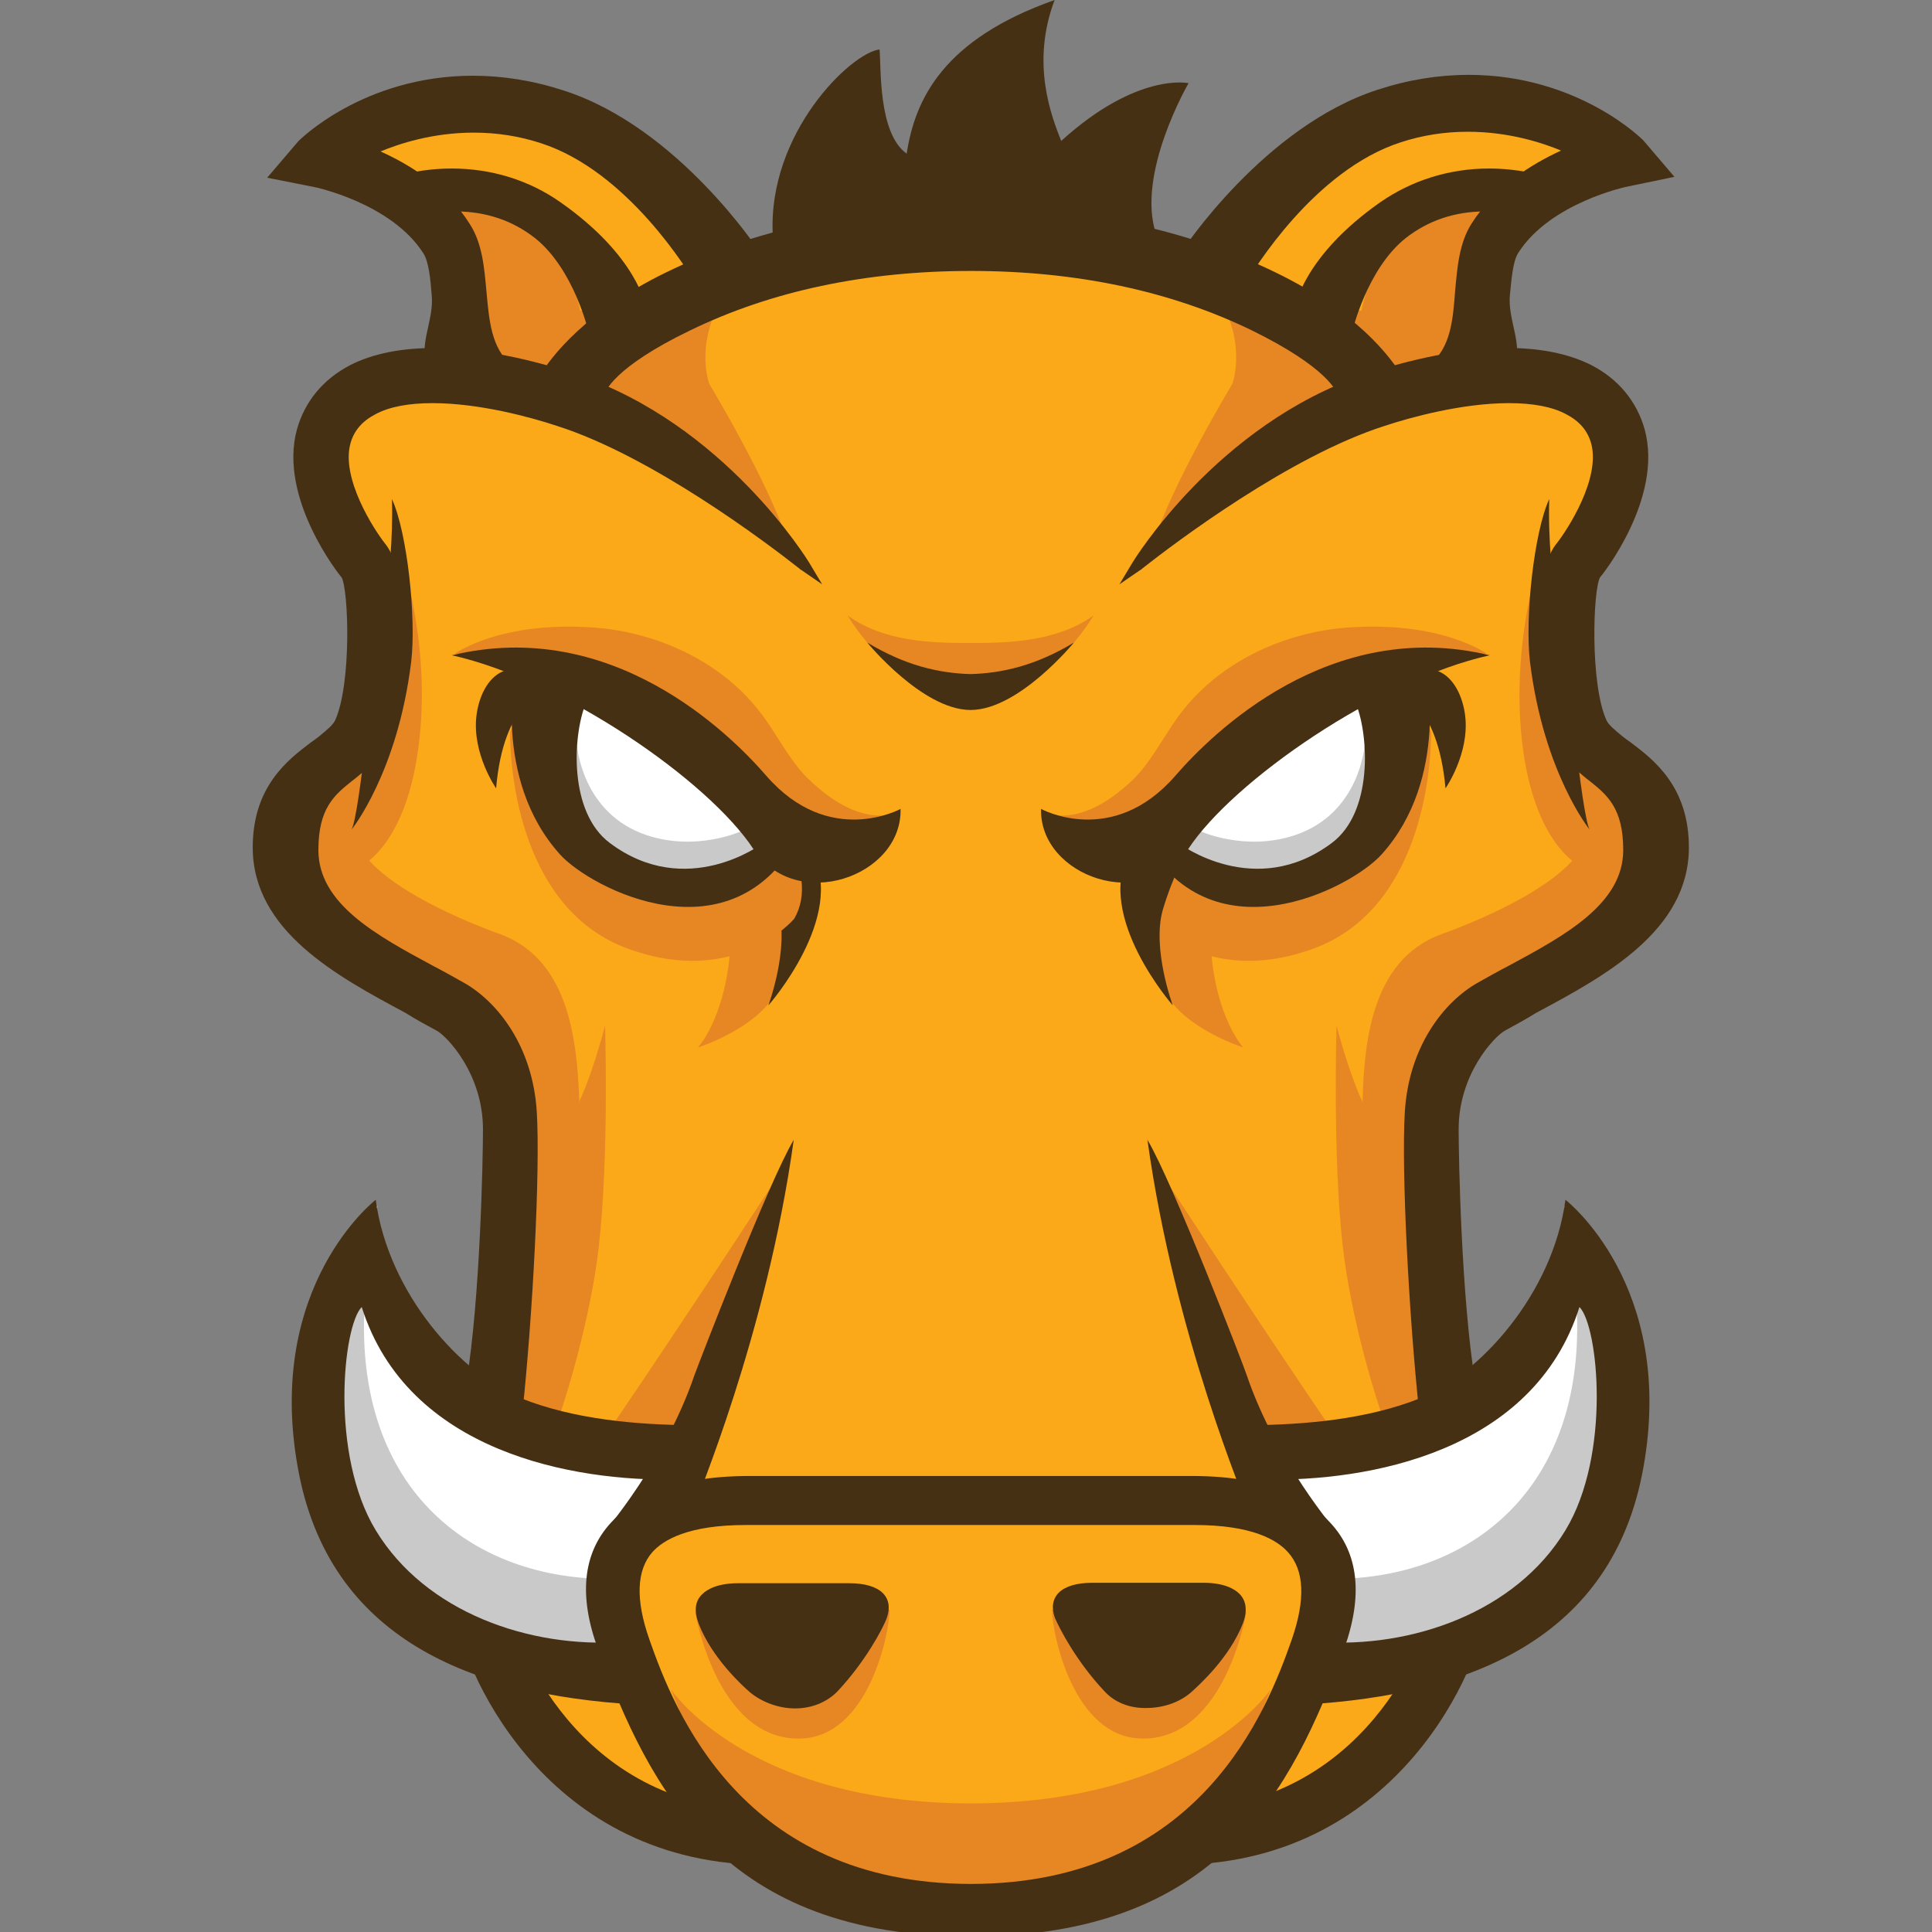 <svg
   xmlns:dc="http://purl.org/dc/elements/1.1/"
   xmlns:cc="http://creativecommons.org/ns#"
   xmlns:rdf="http://www.w3.org/1999/02/22-rdf-syntax-ns#"
   xmlns:svg="http://www.w3.org/2000/svg"
   xmlns="http://www.w3.org/2000/svg"
   xmlns:sodipodi="http://sodipodi.sourceforge.net/DTD/sodipodi-0.dtd"
   xmlns:inkscape="http://www.inkscape.org/namespaces/inkscape"
   version="1.1"
   viewBox="0 0 64 64"
   enable-background="new 0 0 960 560"
   xml:space="preserve"
   sodipodi:docname="grunt-icon.svg"
   width="64"
   height="64">

<rect x="0" y="0" width="64" height="64" fill="#808080" stroke="none"/>

<g
   id="grunt-face"
   transform="matrix(0.145,0,0,0.145,-36.694,2.4799999e-7)">
	<path
   class="facecolor"
   d="m 331.9,107.5 c 0,0 7.6,29.2 8.7,39 1.1,9.7 -19.5,31.4 -19.5,42.2 0,10.8 4.3,30.3 28.1,40.1 23.8,9.7 27.1,34.6 27.1,49.8 0,15.2 -8.7,44.4 -8.7,44.4 0,0 -5.4,72.5 23.8,85.5 29.2,13 22.7,13 29.2,13 6.5,0 54.1,19.5 82.3,11.9 28.1,-7.6 35.7,-16.2 35.7,-16.2 0,0 28.1,2.2 36.8,-22.7 8.7,-24.9 14.1,-76.8 10.8,-100.7 -3.2,-23.8 -7.6,-55.2 11.9,-66 19.5,-10.8 40.1,-23.8 36.8,-34.6 -3.2,-10.8 -20.6,-26 -20.6,-26 0,0 -4.3,-27.1 -1.1,-33.6 3.2,-6.5 22.7,-22.7 11.9,-34.6 C 614.4,87 594.9,87 594.9,87 L 570,89.2 c 0,0 -42.2,-37.9 -97.4,-35.7 -55.2,2.2 -89.8,35.7 -89.8,35.7 0,0 -18.4,-6.5 -34.6,0 -16.3,6.4 -19.5,-0.1 -16.3,18.3 z"
   id="path4"
   inkscape:connector-curvature="0"
   style="fill:#fba919" />
	<path
   d="m 430.8,268.7 c 0,0 -21.4,32.8 -37.2,56 -2.4,3.6 15.7,3.8 15.7,3.8 z"
   id="path6"
   inkscape:connector-curvature="0"
   style="fill:#e78724" />
	<path
   d="m 441,200.7 c 0,0 -6.5,16.1 -10,24.7 -3.8,9.3 -18.5,13.9 -18.5,13.9 0,0 7.6,-8 7.6,-28.1 0,-8.5 10.9,-11.8 10.9,-11.8 z"
   id="path8"
   inkscape:connector-curvature="0"
   style="fill:#e78724" />
	<path
   d="M 438.6,194.9 425.2,194 c 0,0 3.4,6.1 5.7,13.9 2.5,8.9 -2.3,21.8 -2.3,21.8 0,0 17.9,-20.3 10,-34.8 z"
   id="path10"
   inkscape:connector-curvature="0"
   style="fill:#463014" />
	<path
   d="m 434.5,209.9 c 0,0 -13.2,15.8 -37.8,6.9 -24.6,-8.8 -27.1,-40.3 -27.1,-49.2 0,-8.8 46.6,8.8 53,12.6 6.2,3.8 18.2,18.9 11.9,29.7 z"
   id="path12"
   inkscape:connector-curvature="0"
   style="fill:#e78724" />
	<path
   d="m 341.7,41.5 c 0,0 22.7,-4.4 37.8,7.6 C 394.6,61 399,70.5 399,70.5 l -25.5,20.2 c 0,0 -12.3,-5.7 -16.1,-22.1 -3.8,-16.4 -1.2,-24 -15.7,-27.1 z"
   id="path14"
   inkscape:connector-curvature="0"
   style="fill:#e78724" />
	<path
   d="m 367.3,213.4 c 0,0 -39.8,-13.7 -32.3,-27.6 7.6,-13.9 1.5,-21.4 1.5,-21.4 0,0 -22.2,16.6 -16.5,34.2 3.5,10.8 9.3,18.7 41.4,33.7 15.4,28.6 3.2,80 3.9,80.3 1.2,0.4 21.6,-10.1 20.2,-58.2 -0.4,-14.8 -1.6,-34.9 -18.2,-41 z"
   id="path16"
   inkscape:connector-curvature="0"
   style="fill:#e78724" />
	<path
   d="m 419.5,66.1 c -16.7,8.5 -39.6,20.3 -39.6,20.3 l 9,4.5 c -0.9,1.4 -1.3,2.2 -1.3,2.2 l 9.2,4.2 c 0,0 22.6,16.3 36.4,26.9 -4.6,-14.2 -18.1,-36.5 -18.1,-36.5 0,0 -3.8,-10.2 4.4,-21.6 z"
   id="path18"
   inkscape:connector-curvature="0"
   style="fill:#e78724" />
	<path
   d="m 475,412 c -51.3,0 -68.7,-26.1 -68.7,-26.1 l 8,19.5 c 3,8.5 35.4,34.7 60.6,34.7"
   id="path20"
   inkscape:connector-curvature="0"
   style="fill:#e78724" />
	<path
   d="m 411.9,368.3 c 0,0 4.7,28.9 23.6,28.9 16.1,0 20.8,-24.4 20.8,-29.4 z"
   id="path22"
   inkscape:connector-curvature="0"
   style="fill:#e78724" />
	<path
   d="m 380.4,324.8 c 1.7,-4.6 7.6,-23.3 9.5,-40.3 2.3,-20.4 1.4,-50.2 1.4,-50.2 0,0 -5,19.5 -9.5,22.7 -4.4,3.1 -12.6,24.6 -12.6,24.6 0,0 -4.4,31.9 -6.5,42.6 5.8,1.1 10.7,-2.3 17.7,0.6 z"
   id="path24"
   inkscape:connector-curvature="0"
   style="fill:#e78724" />
	<path
   d="m 334.7,198.3 c 0,0 10.7,-3.8 13.9,-27.1 3.2,-23.3 -3.8,-43.5 -3.8,-43.5 0,0 0.6,32.1 -3.1,38.5 -3.8,6.3 -6.9,8.2 -11.3,16.4 -4.5,8.2 1.8,13.2 4.3,15.7 z"
   id="path26"
   inkscape:connector-curvature="0"
   style="fill:#e78724" />
	<path
   d="M 391.6,91.2"
   id="path28"
   inkscape:connector-curvature="0"
   style="fill:#87ccee" />
	<path
   d="m 347.5,47 -2.2,-1.4 c -6.4,0.2 2.2,1.4 2.2,1.4 z"
   id="path30"
   inkscape:connector-curvature="0"
   style="fill:#fdc168" />
	<path
   class="facecolor"
   d="m 428.2,59.2 c 0,0 -10.1,-1.7 -15.1,-9.2 -5,-7.6 -19.3,-22.7 -42.1,-22.9 -22.8,-0.2 -45.3,6.1 -45.3,6.1 l 19.7,12.4 c 2.1,-0.1 5.7,0 11.7,0.2 24.7,0.8 28.5,25.2 28.5,25.2 l 87,-12"
   id="path32"
   inkscape:connector-curvature="0"
   style="fill:#fba919" />
	<g
   id="right-eye"
   class="eyemovement">
		<path
   d="m 436.6,194.1 c 0,0 -11.8,11.8 -29.8,8 -18.1,-3.8 -29,-11.8 -29.8,-25.6 -0.8,-13.9 3.8,-19.3 3.8,-19.3 0,0 20.2,6.3 29.8,14.7 9.6,8.3 16.8,21.8 26,22.2 z"
   id="path34"
   inkscape:connector-curvature="0"
   style="fill:#ffffff" />
		<path
   d="m 422.4,189.9 c 0,0 -10.2,4.7 -21.6,0.9 -14.9,-5 -15.9,-20.5 -15.9,-20.5 0,0 -9.2,26.9 16.5,32.1 20.6,4.1 32.8,-7.8 32.8,-7.8 z"
   id="path36"
   inkscape:connector-curvature="0"
   style="fill:#c9c9c9" />
	</g>
	<path
   d="M 434.1,340.5"
   id="path39"
   inkscape:connector-curvature="0"
   style="fill:#463014" />
	<path
   id="hair"
   d="m 429.6,53.5 c -1.1,-23.1 17.8,-41.4 24.4,-42.2 0.4,3.9 -0.4,19.1 6.2,23.8 C 462.1,22.7 468.5,9 494,0 c -5.5,14.5 -0.7,26.6 1.5,32.2 17.4,-15.8 29.1,-13.2 29.1,-13.2 0,0 -12.1,20.8 -7.4,34.5 -34.9,-2.7 -87.4,3.7 -87.6,0 z"
   inkscape:connector-curvature="0"
   style="fill:#463014" />
	<path
   d="m 355.7,88.6 c -8.3,-6.9 -2.1,-13.3 -2.8,-21.2 -0.4,-4.2 -0.7,-8.1 -2.1,-10.3 C 343.1,45 325.1,41.3 324.9,41.3 L 316.4,39.6 322,33 c 0.7,-0.8 23.8,-22.8 59.5,-11.3 25,8.1 43.4,35.3 44.1,36.5 l -12.5,5.9 C 413,63.9 398.3,38.2 376.9,31.3 359.6,25.7 343.6,31 336.8,34.5 c 7.3,2.9 16.8,8.2 22.5,17.2 2.7,4.3 3.2,9.6 3.6,14.8 0.6,6.9 1.1,13.4 6.2,17.6 z"
   id="path42"
   inkscape:connector-curvature="0"
   style="fill:#463014" />
	<path
   d="m 333.4,189.5 c 0,0 10.5,-13 13.6,-38.3 1.2,-10 -0.9,-29.6 -4.4,-37.2 0.6,18.6 -4.1,37.2 -4.1,37.2 0,0 -3.2,34.5 -5.1,38.3 z"
   id="path44"
   inkscape:connector-curvature="0"
   style="fill:#463014" />
	<path
   d="m 388.7,75.5 c 0,0 -3.4,-14.7 -12.7,-22.1 -13.1,-10.5 -29.2,-4.9 -29.3,-4.8 l -2.3,-7.2 c 0.8,-0.3 19.1,-6 36,5.8 17,11.9 19,22.8 19.2,24 z"
   id="path46"
   inkscape:connector-curvature="0"
   style="fill:#463014" />
	<path
   d="m 366.4,180.1 c 0,0 -5.5,-7.9 -4.5,-16.5 0.5,-4.3 2.5,-8.7 6,-10.2 6.6,-2.9 9.5,4.6 9.5,4.6 0,0 -9.3,2.2 -11,22.1 z"
   id="path48"
   inkscape:connector-curvature="0"
   style="fill:#463014" />
	<path
   d="M 434.1,340.5"
   id="path50"
   inkscape:connector-curvature="0"
   style="fill:#463014" />
	<path
   d="m 426.8,192.1 c 0.2,0.4 0.3,0.7 0.3,0.7 0,0 -17.2,12.9 -34.7,-0.2 -9.4,-7 -8.5,-24.3 -5.6,-31.7 7.5,1.7 13.9,4.8 19.2,8.3 -6.7,-6 -12.6,-10.4 -12.6,-10.5 l -7.6,-2.2 -14.8,-5.1 c -0.2,1.1 -5.6,26.5 10,43.8 6.9,7.7 39.4,24.8 54.8,-4.5 z"
   id="path52"
   inkscape:connector-curvature="0"
   style="fill:#463014" />
	<g
   id="right-eyebrow"
   class="blink">
		<polyline
   class="facecolor"
   points="472.6,173.7 472,164.8 407.3,130.7 380.4,109.1 349.4,141.6 449.4,188.9 467.5,194.4   "
   id="polyline54"
   style="fill:#fba919" />
		<path
   d="m 427.9,164.3 c -9.8,-13.9 -25.9,-19.9 -38.7,-20.9 -21.9,-1.7 -32.3,6 -32.3,6 0,0 35.9,1.5 46.2,15.1 19.3,25.3 47.4,27.3 51.9,21.8 -5.2,0.3 -10.9,-2.3 -17,-8.1 -3.9,-3.6 -7,-9.5 -10.1,-13.9 z"
   id="path56"
   inkscape:connector-curvature="0"
   style="fill:#e78724" />
		<path
   d="m 425.2,194 c 9.7,14.7 34,6.3 33.6,-9.2 0,0 -16.3,9 -30.7,-7.6 -8.4,-9.7 -35.3,-36.3 -71.8,-27.5 25.2,5.6 58.6,28.6 68.9,44.3 z"
   id="path58"
   inkscape:connector-curvature="0"
   style="fill:#463014" />
	</g>
	<g
   id="g63">
		<path
   d="M 434.1,340.5"
   id="path61"
   inkscape:connector-curvature="0"
   style="fill:#463014" />
	</g>
	<path
   d="m 352.9,235.5 c 2.3,1.3 10.5,9.8 10.5,22.5 0,6.4 -0.6,38.4 -3.8,57.9 4.7,3.1 8,3.7 12.8,6.9 2.4,-22.6 4.1,-55.4 3.3,-68.7 -0.9,-15.1 -9,-25.2 -16.5,-29.5 -2.3,-1.3 -4.8,-2.7 -7.3,-4 -12.8,-6.9 -26.1,-14.1 -26.1,-26.4 0,-9.6 3.7,-12.6 7.7,-15.8 l 0.4,-0.3 c 2.6,-2.1 5.6,-4.5 7.3,-8.5 4.8,-10.8 5.6,-38.2 0,-45.2 -2.8,-3.5 -10.2,-15.1 -8.1,-23 0.8,-3 2.7,-5.2 5.8,-6.8 3.2,-1.7 7.6,-2.5 13,-2.5 10.6,0 22.4,3.2 28.4,5.2 21.7,6.9 47.9,26.7 55.4,32.6 0.2,0.2 0.3,0.3 0.4,0.3 l 4.8,3.3 -3,-5 c -0.2,-0.3 -19.2,-31.6 -53.2,-43 -6.6,-2.2 -19.6,-6 -32.4,-6 -7.6,0 -14.1,1.3 -19.2,3.9 -6.2,3.2 -10.4,8.3 -12.2,14.7 -4.3,15.7 9.7,33.3 10.2,33.8 1.6,2.9 2.3,24 -1.4,32.5 -0.5,1.2 -1.9,2.3 -3.7,3.8 -0.6,0.5 -1.2,0.9 -1.9,1.4 -5.3,4 -13.3,10.1 -13.3,24 0,19.1 19.4,29.5 34.9,37.8 2.5,1.6 5,2.9 7.2,4.1 z"
   id="path65"
   inkscape:connector-curvature="0"
   style="fill:#463014" />
	<g
   id="g75">
		<g
   id="g69">
			<path
   d="m 355.7,88.6 c -8.3,-6.9 -2.1,-13.3 -2.8,-21.2 -0.4,-4.2 -0.7,-8.1 -2.1,-10.3 C 343.1,45 325.1,41.3 324.9,41.3 L 316.4,39.6 322,33 c 0.7,-0.8 23.8,-22.8 59.5,-11.3 25,8.1 43.4,35.3 44.1,36.5 l -12.5,5.9 C 413,63.9 398.3,38.2 376.9,31.3 359.6,25.7 343.6,31 336.8,34.5 c 7.3,2.9 16.8,8.2 22.5,17.2 2.7,4.3 3.2,9.6 3.6,14.8 0.6,6.9 1.1,13.4 6.2,17.6 z"
   id="path67"
   inkscape:connector-curvature="0"
   style="fill:#463014" />
		</g>
		<g
   id="g73">
			<path
   d="m 355.4,90.1 -0.5,-0.4 c -6.2,-5.1 -5.1,-10.2 -4,-15.1 0.5,-2.3 1,-4.6 0.8,-7 -0.3,-4 -0.7,-7.8 -1.9,-9.7 -7.3,-11.5 -24.9,-15.2 -25.1,-15.2 l -10.6,-2.1 7,-8.2 c 0.1,-0.2 14.9,-15.1 40,-15.1 6.8,0 13.8,1.1 20.8,3.4 26.1,8.4 44.6,36.7 44.8,37 l 0.8,1.2 -14.8,7 -0.6,-0.9 c -1.6,-2.7 -15.6,-25.9 -35.5,-32.3 -4.9,-1.6 -10,-2.4 -15.3,-2.4 -9.5,0 -17.2,2.6 -21.3,4.3 6.9,3.1 15.2,8.3 20.4,16.6 2.9,4.5 3.3,10.1 3.8,15.4 0.6,6.6 1.1,12.9 5.7,16.8 l 1.8,1.5 z"
   id="path71"
   inkscape:connector-curvature="0"
   style="fill:#463014" />
		</g>
	</g>
	<g
   id="g85">
		<g
   id="g79">
			<path
   d="m 388.7,75.5 c 0,0 -3.4,-14.7 -12.7,-22.1 -13.1,-10.5 -29.2,-4.9 -29.3,-4.8 l -2.3,-7.2 c 0.8,-0.3 19.1,-6 36,5.8 17,11.9 19,22.8 19.2,24 z"
   id="path77"
   inkscape:connector-curvature="0"
   style="fill:#463014" />
		</g>
		<g
   id="g83">
			<path
   d="m 387.8,77.2 -0.3,-1.4 c 0,-0.1 -3.3,-14.3 -12.2,-21.4 -5.1,-4 -11.2,-6.1 -18.2,-6.1 -5.5,0 -9.5,1.3 -10,1.5 l -1.2,0.4 -3.1,-9.6 1.2,-0.4 c 0.5,-0.2 5.4,-1.7 12.3,-1.7 9.1,0 17.7,2.7 24.8,7.7 17.4,12.2 19.6,23.6 19.7,24.8 l 0.2,1 z M 357.1,45.8 c 7.5,0 14.3,2.3 19.8,6.6 7.9,6.3 11.6,17.4 12.8,21.4 l 8.6,-3.4 C 397.5,67.4 394.1,58.3 379.8,48.2 373,43.4 365.1,41 356.4,41 c -4.8,0 -8.5,0.8 -10.3,1.2 l 1.5,4.8 c 1.7,-0.5 5.2,-1.2 9.5,-1.2 z"
   id="path81"
   inkscape:connector-curvature="0"
   style="fill:#463014" />
		</g>
	</g>
	<path
   d="m 434.7,390.3 v 0 c -3.7,0 -7.5,-1.4 -10.2,-3.6 -2,-1.7 -8.8,-8 -11.8,-15.7 -1.1,-2.9 -0.9,-5.2 0.8,-6.8 1.1,-1.1 3.5,-2.5 8.2,-2.5 h 3.4 c 4,0 10.8,0 16.5,0 h 5.5 c 3.6,0 6.2,0.8 7.7,2.3 1.9,2 1.3,4.4 0.8,5.8 -0.9,2.3 -4.8,9.8 -11.3,16.7 -2.4,2.4 -5.8,3.8 -9.6,3.8 z"
   id="path87"
   inkscape:connector-curvature="0"
   style="fill:#463014" />
	<g
   id="g91">
		<path
   d="m 421.8,425.8 c -47.9,-3.7 -64.7,-48.9 -64.7,-58.3 h 12.5 -6.2 6.2 c 0.1,4.1 12.8,42.8 53.2,45.9 z"
   id="path89"
   inkscape:connector-curvature="0"
   style="fill:#463014" />
	</g>
	<path
   d="m 408.4,344.7 c -0.7,-4.3 -0.8,-8.4 0.1,-12.5 -3.6,-2.7 -10.2,-3.7 -15.1,-5.3 -4,-2.5 -24.5,2.6 -39.4,-15.4 -18.6,-22.5 -14.7,-36 -14.7,-36 -4.8,5.3 -9.4,3.3 -16.7,28 -7.3,24.7 3.4,42 23.4,59.3 9.4,8.2 22.8,11.6 34.2,12.8 -3.8,-3.9 6.6,-4.2 13.7,-6.9 -0.6,-5.8 0.4,-11.4 4.7,-15.9 2.6,-2.7 6,-4.4 9.4,-5.7 0.2,-0.4 0.4,-0.9 0.5,-1.3 0.1,-0.2 0,-0.6 -0.1,-1.1 z"
   id="path93"
   inkscape:connector-curvature="0"
   style="fill:#ffffff" />
	<path
   d="m 393.9,368.7 c -0.4,-1.2 -0.7,-2.5 -1,-3.7 -0.3,-1.4 -2,-5.2 0.1,-0.8 -0.5,-1.1 -0.9,-2.3 -1.1,-3.5 -32.3,0 -60.5,-22.2 -55,-68.9 -4.2,-5.6 -10.2,11.3 -10.2,11.3 0,0 -16.2,47 25.6,65.2 13.9,6.1 26.2,10.4 29.1,8.7 6,1.2 11.5,-3 13.6,-5.8 -0.4,-0.8 -0.8,-1.6 -1.1,-2.5 z"
   id="path95"
   inkscape:connector-curvature="0"
   style="fill:#c9c9c9" />
	<path
   d="m 407.8,338 c 0,-3.9 0.9,-7.8 2.8,-11.6 0.1,-0.3 0.3,-0.5 0.4,-0.8 -12.4,-0.1 -26.8,-1.3 -39,-6.2 -13.4,-5.4 -30.2,-23.7 -33.1,-45.3 0,0 -25.3,19.5 -17.8,61.2 7,39.2 39.7,51.9 77.1,54.1 0,-0.3 -4.2,-9 -2.9,-14.3 -21.2,1.5 -45,-6.7 -56.4,-25.5 -10.5,-17.3 -7.5,-46.7 -3.2,-51 10.5,33.2 48.4,39.9 72.1,39.4 z"
   id="path97"
   inkscape:connector-curvature="0"
   style="fill:#463014" />
	<path
   d="M 475,389.4"
   id="path99"
   inkscape:connector-curvature="0"
   style="fill:#463014" />
	<path
   d="m 411.7,314.2 c -6.7,19.7 -20.5,35.7 -20.5,35.7 0,0 18.9,-0.9 19.9,-4.2 0.8,-2.5 17.1,-40.6 23.3,-85.3 -5.8,9.7 -22.1,52.1 -22.7,53.8 z"
   id="path101"
   inkscape:connector-curvature="0"
   style="fill:#463014" />
	<path
   d="m 518.8,268.7 c 0,0 21.4,32.8 37.2,56 2.4,3.6 -15.7,3.8 -15.7,3.8 z"
   id="path103"
   inkscape:connector-curvature="0"
   style="fill:#e78724" />
	<path
   d="m 508.6,200.7 c 0,0 6.5,16.1 10,24.7 3.8,9.3 18.5,13.9 18.5,13.9 0,0 -7.6,-8 -7.6,-28.1 0,-8.5 -10.9,-11.8 -10.9,-11.8 z"
   id="path105"
   inkscape:connector-curvature="0"
   style="fill:#e78724" />
	<path
   d="m 515.1,209.9 c 0,0 13.2,15.8 37.8,6.9 24.6,-8.8 27.1,-40.3 27.1,-49.2 0,-8.8 -46.6,8.8 -53,12.6 -6.2,3.8 -18.2,18.9 -11.9,29.7 z"
   id="path107"
   inkscape:connector-curvature="0"
   style="fill:#e78724" />
	<path
   d="m 511,194.9 13.4,-0.9 c 0,0 -3.4,6.1 -5.7,13.9 -2.5,8.9 2.3,21.8 2.3,21.8 0,0 -17.8,-20.3 -10,-34.8 z"
   id="path109"
   inkscape:connector-curvature="0"
   style="fill:#463014" />
	<path
   d="m 608,41.5 c 0,0 -22.7,-4.4 -37.8,7.6 -15.1,12 -19.5,21.4 -19.5,21.4 l 25.5,20.2 c 0,0 12.3,-5.7 16.1,-22.1 3.7,-16.4 1.2,-24 15.7,-27.1 z"
   id="path111"
   inkscape:connector-curvature="0"
   style="fill:#e78724" />
	<path
   d="m 582.4,213.4 c 0,0 39.8,-13.7 32.3,-27.6 -7.6,-13.9 -1.5,-21.4 -1.5,-21.4 0,0 22.2,16.6 16.6,34.2 -3.5,10.8 -9.3,18.7 -41.4,33.7 -15.4,28.6 -3.2,80 -3.9,80.3 -1.2,0.4 -21.6,-10.1 -20.2,-58.2 0.2,-14.8 1.4,-34.9 18.1,-41 z"
   id="path113"
   inkscape:connector-curvature="0"
   style="fill:#e78724" />
	<path
   d="m 530.2,66.1 c 16.7,8.5 39.6,20.3 39.6,20.3 l -9,4.5 c 0.9,1.4 1.3,2.2 1.3,2.2 l -9.2,4.2 c 0,0 -22.6,16.3 -36.4,26.9 4.6,-14.2 18.1,-36.5 18.1,-36.5 0,0 3.8,-10.2 -4.4,-21.6 z"
   id="path115"
   inkscape:connector-curvature="0"
   style="fill:#e78724" />
	<path
   d="m 474.7,412 c 51.3,0 68.7,-26.1 68.7,-26.1 l -8,19.5 c -3,8.5 -35.4,34.7 -60.6,34.7"
   id="path117"
   inkscape:connector-curvature="0"
   style="fill:#e78724" />
	<path
   d="m 537.8,368.3 c 0,0 -4.7,28.9 -23.6,28.9 -16.1,0 -20.8,-24.4 -20.8,-29.4 z"
   id="path119"
   inkscape:connector-curvature="0"
   style="fill:#e78724" />
	<path
   d="m 569.3,324.8 c -1.7,-4.6 -7.6,-23.3 -9.5,-40.3 -2.3,-20.4 -1.4,-50.2 -1.4,-50.2 0,0 5,19.5 9.5,22.7 4.4,3.1 12.6,24.6 12.6,24.6 0,0 4.4,31.9 6.5,42.6 -5.9,1.1 -10.7,-2.3 -17.7,0.6 z"
   id="path121"
   inkscape:connector-curvature="0"
   style="fill:#e78724" />
	<path
   d="m 614.9,198.3 c 0,0 -10.7,-3.8 -13.9,-27.1 -3.1,-23.3 3.8,-43.5 3.8,-43.5 0,0 -0.6,32.1 3.1,38.5 3.8,6.3 6.9,8.2 11.3,16.4 4.5,8.2 -1.8,13.2 -4.3,15.7 z"
   id="path123"
   inkscape:connector-curvature="0"
   style="fill:#e78724" />
	<path
   d="M 558.1,91.2"
   id="path125"
   inkscape:connector-curvature="0"
   style="fill:#87ccee" />
	<path
   d="m 602.1,47 2.2,-1.4 c 6.5,0.2 -2.2,1.4 -2.2,1.4 z"
   id="path127"
   inkscape:connector-curvature="0"
   style="fill:#fdc168" />
	<path
   class="facecolor"
   d="m 521.4,59.2 c 0,0 10.1,-1.7 15.1,-9.2 5,-7.6 19.3,-22.7 42.1,-22.9 22.8,-0.2 45.3,6.1 45.3,6.1 l -19.7,12.4 c -2.1,-0.1 -5.7,0 -11.7,0.2 C 567.9,46.6 564.1,71 564.1,71 l -87,-12"
   id="path129"
   inkscape:connector-curvature="0"
   style="fill:#fba919" />
	<g
   id="left-eye"
   class="eyemovement">
		<path
   d="m 513,194.1 c 0,0 11.8,11.8 29.8,8 18.1,-3.8 29,-11.8 29.8,-25.6 0.8,-13.9 -3.8,-19.3 -3.8,-19.3 0,0 -20.2,6.3 -29.8,14.7 -9.6,8.3 -16.7,21.8 -26,22.2 z"
   id="path131"
   inkscape:connector-curvature="0"
   style="fill:#ffffff" />
		<path
   d="m 527.3,189.9 c 0,0 10.2,4.7 21.6,0.9 14.9,-5 15.9,-20.5 15.9,-20.5 0,0 9.2,26.9 -16.5,32.1 -20.6,4.1 -32.8,-7.8 -32.8,-7.8 z"
   id="path133"
   inkscape:connector-curvature="0"
   style="fill:#c9c9c9" />
	</g>
	<path
   d="M 515.5,340.5"
   id="path136"
   inkscape:connector-curvature="0"
   style="fill:#463014" />
	<path
   d="m 594,88.6 c 8.3,-6.9 2.1,-13.3 2.8,-21.2 0.4,-4.2 0.7,-8.1 2.1,-10.3 7.7,-12.1 25.7,-15.8 25.9,-15.8 l 8.5,-1.7 -5.6,-6.6 C 627,32.2 603.9,10.2 568.2,21.7 543.2,29.8 524.8,57 524.1,58.2 l 12.5,5.9 c 0.2,-0.2 14.8,-25.9 36.2,-32.8 17.3,-5.6 33.3,-0.3 40.1,3.2 -7.3,2.9 -16.8,8.2 -22.5,17.2 -2.7,4.3 -3.2,9.6 -3.6,14.8 -0.6,6.9 -1.1,13.4 -6.2,17.6 z"
   id="path138"
   inkscape:connector-curvature="0"
   style="fill:#463014" />
	<path
   d="m 616.2,189.5 c 0,0 -10.5,-13 -13.6,-38.3 -1.2,-10 0.9,-29.6 4.4,-37.2 -0.6,18.6 4.1,37.2 4.1,37.2 0,0 3.2,34.5 5.1,38.3 z"
   id="path140"
   inkscape:connector-curvature="0"
   style="fill:#463014" />
	<path
   d="m 560.9,75.5 c 0,0 3.4,-14.7 12.7,-22.1 13.1,-10.5 29.2,-4.9 29.3,-4.8 l 2.3,-7.2 c -0.8,-0.3 -19.1,-6 -36,5.8 -17,11.9 -19,22.8 -19.2,24 z"
   id="path142"
   inkscape:connector-curvature="0"
   style="fill:#463014" />
	<path
   d="m 583.3,180.1 c 0,0 5.5,-7.9 4.5,-16.5 -0.5,-4.3 -2.5,-8.7 -6,-10.2 -6.6,-2.9 -9.5,4.6 -9.5,4.6 0,0 9.2,2.2 11,22.1 z"
   id="path144"
   inkscape:connector-curvature="0"
   style="fill:#463014" />
	<path
   d="M 515.5,340.5"
   id="path146"
   inkscape:connector-curvature="0"
   style="fill:#463014" />
	<path
   d="m 522.9,192.1 c -0.2,0.4 -0.3,0.7 -0.3,0.7 0,0 17.2,12.9 34.7,-0.2 9.4,-7 8.5,-24.3 5.6,-31.7 -7.5,1.7 -13.9,4.8 -19.2,8.3 6.7,-6 12.6,-10.4 12.6,-10.5 l 7.6,-2.2 14.8,-5.1 c 0.2,1.1 5.6,26.5 -10,43.8 -6.9,7.7 -39.4,24.8 -54.8,-4.5 z"
   id="path148"
   inkscape:connector-curvature="0"
   style="fill:#463014" />
	<g
   id="left-eyebrow"
   class="blink">
		<polyline
   class="facecolor"
   points="490.9,184.8 498.4,189.5 564,157.1 597.3,148 589.2,103.8 492.2,157.1 477.1,168.5   "
   id="polyline150"
   style="fill:#fba919" />
		<path
   d="m 521.8,164.3 c 9.8,-13.9 25.9,-19.9 38.7,-20.9 21.9,-1.7 32.3,6 32.3,6 0,0 -35.9,1.5 -46.2,15.1 -19.3,25.3 -47.4,27.3 -51.8,21.8 5.2,0.3 10.9,-2.3 17,-8.1 3.8,-3.6 6.9,-9.5 10,-13.9 z"
   id="path152"
   inkscape:connector-curvature="0"
   style="fill:#e78724" />
		<path
   d="m 524.5,194 c -9.7,14.7 -34,6.3 -33.6,-9.2 0,0 16.3,9 30.7,-7.6 8.4,-9.7 35.3,-36.3 71.8,-27.5 -25.2,5.6 -58.6,28.6 -68.9,44.3 z"
   id="path154"
   inkscape:connector-curvature="0"
   style="fill:#463014" />
	</g>
	<g
   id="g159">
		<path
   d="M 515.5,340.5"
   id="path157"
   inkscape:connector-curvature="0"
   style="fill:#463014" />
	</g>
	<path
   d="m 596.8,235.5 c -2.3,1.3 -10.5,9.8 -10.5,22.5 0,6.4 0.6,38.4 3.8,57.9 -4.7,3.1 -8,3.7 -12.8,6.9 -2.4,-22.6 -4.1,-55.4 -3.3,-68.7 0.9,-15.1 9,-25.2 16.5,-29.5 2.3,-1.3 4.8,-2.7 7.3,-4 12.8,-6.9 26.1,-14.1 26.1,-26.4 0,-9.6 -3.7,-12.6 -7.7,-15.8 l -0.4,-0.3 c -2.6,-2.1 -5.6,-4.5 -7.3,-8.5 -4.8,-10.8 -5.6,-38.2 0,-45.2 2.8,-3.5 10.2,-15.1 8.1,-23 -0.8,-3 -2.7,-5.2 -5.8,-6.8 -3.2,-1.7 -7.6,-2.5 -13,-2.5 -10.6,0 -22.4,3.2 -28.4,5.2 -21.7,6.9 -47.9,26.7 -55.4,32.6 -0.2,0.2 -0.3,0.3 -0.4,0.3 l -4.8,3.3 3,-5 c 0.2,-0.3 19.2,-31.6 53.2,-43 6.6,-2.2 19.6,-6 32.4,-6 7.6,0 14,1.3 19.2,3.9 6.2,3.2 10.4,8.3 12.2,14.7 4.3,15.7 -9.7,33.3 -10.2,33.8 -1.6,2.9 -2.3,24 1.4,32.5 0.5,1.2 1.9,2.3 3.7,3.8 0.6,0.5 1.2,0.9 1.9,1.4 5.3,4 13.3,10.1 13.3,24 0,19.1 -19.4,29.5 -34.9,37.8 -2.6,1.6 -5,2.9 -7.2,4.1 z"
   id="path161"
   inkscape:connector-curvature="0"
   style="fill:#463014" />
	<path
   d="M 573.7,86.4 C 570.6,81.2 562.7,71.1 544.6,62.3 524.3,52.4 500.9,47.4 474.9,47.4 v 0 c 0,0 0,0 -0.1,0 v 0 0 c -26,0 -49.5,5 -69.7,14.9 -18.2,8.9 -26,18.9 -29.1,24.1 l -1.3,1.8 15.5,3.5 0.5,-0.6 0.3,-0.6 c 0.2,-1 2.3,-6.6 19.7,-15 18.5,-9 40.1,-13.6 64.2,-13.6 24.1,0 45.7,4.6 64.2,13.6 17.3,8.5 19.4,14 19.7,15 l 0.2,0.5 0.5,0.6 15.6,-3.5 z"
   id="path163"
   inkscape:connector-curvature="0"
   style="fill:#463014" />
	<g
   id="g173">
		<g
   id="g167">
			<path
   d="m 594,88.6 c 8.3,-6.9 2.1,-13.3 2.8,-21.2 0.4,-4.2 0.7,-8.1 2.1,-10.3 7.7,-12.1 25.7,-15.8 25.9,-15.8 l 8.5,-1.7 -5.6,-6.6 C 627,32.2 603.9,10.2 568.2,21.7 543.2,29.8 524.8,57 524.1,58.2 l 12.5,5.9 c 0.2,-0.2 14.8,-25.9 36.2,-32.8 17.3,-5.6 33.3,-0.3 40.1,3.2 -7.3,2.9 -16.8,8.2 -22.5,17.2 -2.7,4.3 -3.2,9.6 -3.6,14.8 -0.6,6.9 -1.1,13.4 -6.2,17.6 z"
   id="path165"
   inkscape:connector-curvature="0"
   style="fill:#463014" />
		</g>
		<g
   id="g171">
			<path
   d="m 578,84.7 1.8,-1.5 c 4.7,-3.9 5.2,-10.1 5.7,-16.8 0.5,-5.3 0.9,-10.9 3.8,-15.4 5.3,-8.3 13.6,-13.5 20.4,-16.6 -4.1,-1.7 -11.8,-4.3 -21.3,-4.3 -5.3,0 -10.4,0.8 -15.3,2.4 -19.9,6.4 -33.9,29.6 -35.5,32.3 l -0.6,0.9 -14.8,-7 0.8,-1.2 c 0.2,-0.3 18.8,-28.6 44.8,-37 7,-2.3 14,-3.4 20.8,-3.4 25.1,0 39.9,14.9 40,15.1 l 7,8.2 -10.6,2.2 c -0.2,0 -17.8,3.7 -25.1,15.2 -1.2,1.9 -1.5,5.7 -1.9,9.7 -0.2,2.4 0.3,4.7 0.8,7 1.1,4.9 2.2,9.9 -4,15.1 l -0.5,0.4 z"
   id="path169"
   inkscape:connector-curvature="0"
   style="fill:#463014" />
		</g>
	</g>
	<g
   id="g183">
		<g
   id="g177">
			<path
   d="m 560.9,75.5 c 0,0 3.4,-14.7 12.7,-22.1 13.1,-10.5 29.2,-4.9 29.3,-4.8 l 2.3,-7.2 c -0.8,-0.3 -19.1,-6 -36,5.8 -17,11.9 -19,22.8 -19.2,24 z"
   id="path175"
   inkscape:connector-curvature="0"
   style="fill:#463014" />
		</g>
		<g
   id="g181">
			<path
   d="m 548.6,72 0.1,-1 c 0.2,-1.2 2.3,-12.6 19.7,-24.8 7.2,-5 15.8,-7.7 24.8,-7.7 6.9,0 11.8,1.5 12.3,1.7 l 1.2,0.4 -3.1,9.6 -1.2,-0.4 c -0.5,-0.2 -4.5,-1.5 -10,-1.5 -7,0 -13.1,2.1 -18.2,6.1 -8.9,7.1 -12.2,21.3 -12.2,21.4 l -0.3,1.4 z m 53.5,-25 1.6,-4.8 c -1.8,-0.5 -5.5,-1.2 -10.3,-1.2 -8.7,0 -16.6,2.4 -23.4,7.2 -14.3,10.1 -17.7,19.1 -18.5,22.2 l 8.6,3.4 c 1.1,-4 4.8,-15.1 12.8,-21.4 5.5,-4.3 12.3,-6.6 19.8,-6.6 4.2,0 7.6,0.7 9.4,1.2 z"
   id="path179"
   inkscape:connector-curvature="0"
   style="fill:#463014" />
		</g>
	</g>
	<path
   d="m 505.4,386.4 c -6.5,-6.9 -10.3,-14.4 -11.3,-16.7 -0.5,-1.3 -1.1,-3.8 0.8,-5.8 1.5,-1.5 4.1,-2.3 7.7,-2.3 h 5.5 c 5.8,0 12.5,0 16.5,0 h 3.4 c 4.7,0 7.1,1.4 8.2,2.5 1.6,1.6 1.9,3.9 0.8,6.8 -3,7.7 -9.8,13.9 -11.8,15.7 -2.6,2.3 -6.4,3.6 -10.2,3.6 v 0 c -3.9,0.1 -7.3,-1.3 -9.6,-3.8 z"
   id="path185"
   inkscape:connector-curvature="0"
   style="fill:#463014" />
	<path
   d="m 474.8,146.9 c -8.6,0 -19.7,-0.2 -28.1,-6.3 0,0 11,19.2 28.1,19.2 v -2.4 2.4 c 17.1,0 28.1,-19.2 28.1,-19.2 -8.3,6 -19.5,6.3 -28.1,6.3 z"
   id="path187"
   inkscape:connector-curvature="0"
   style="fill:#e78724" />
	<path
   d="m 498.4,146.8 c -8.6,5.2 -16.3,7 -23.6,7.2 -7.3,-0.2 -15,-2 -23.6,-7.2 0,0 12.5,15.3 23.5,15.4 v 0 c 0,0 0,0 0.1,0 0,0 0,0 0.1,0 v 0 c 11,-0.1 23.5,-15.4 23.5,-15.4 z"
   id="path189"
   inkscape:connector-curvature="0"
   style="fill:#463014" />
	<g
   id="g193">
		<path
   d="m 527.8,425.8 -1,-12.5 c 40.4,-3.1 53.1,-41.8 53.2,-45.9 h 12.5 c 0,9.5 -16.8,54.7 -64.7,58.4 z"
   id="path191"
   inkscape:connector-curvature="0"
   style="fill:#463014" />
	</g>
	<path
   d="m 541.3,344.7 c 0.8,-4.3 0.8,-8.4 -0.1,-12.5 3.6,-2.7 10.2,-3.7 15.1,-5.3 4,-2.5 24.5,2.6 39.4,-15.4 18.6,-22.5 14.7,-36 14.7,-36 4.8,5.3 9.4,3.3 16.7,28 7.3,24.7 -3.4,42 -23.4,59.3 -9.4,8.2 -22.8,11.6 -34.2,12.8 3.8,-3.9 -6.6,-4.2 -13.7,-6.9 0.6,-5.8 -0.4,-11.4 -4.7,-15.9 -2.6,-2.7 -6,-4.4 -9.4,-5.7 -0.2,-0.4 -0.4,-0.9 -0.5,-1.3 -0.1,-0.2 0,-0.6 0.1,-1.1 z"
   id="path195"
   inkscape:connector-curvature="0"
   style="fill:#ffffff" />
	<path
   d="m 555.7,368.7 c 0.4,-1.2 0.7,-2.5 1,-3.7 0.3,-1.4 2,-5.2 -0.1,-0.8 0.5,-1.1 0.9,-2.3 1.1,-3.5 32.3,0 60.5,-22.2 55,-68.9 4.2,-5.6 10.2,11.3 10.2,11.3 0,0 16.2,47 -25.6,65.2 -13.9,6.1 -26.2,10.4 -29.1,8.7 -6.1,1.2 -11.5,-3 -13.6,-5.8 0.5,-0.8 0.8,-1.6 1.1,-2.5 z"
   id="path197"
   inkscape:connector-curvature="0"
   style="fill:#c9c9c9" />
	<path
   d="m 541.8,338 c 0,-3.9 -0.9,-7.8 -2.8,-11.6 -0.1,-0.3 -0.3,-0.5 -0.4,-0.8 12.4,-0.1 26.8,-1.3 39,-6.2 13.4,-5.4 30.2,-23.7 33.1,-45.3 0,0 25.3,19.5 17.8,61.2 -7,39.2 -39.8,51.9 -77.1,54.1 0,-0.3 4.2,-9 2.9,-14.3 21.2,1.5 45,-6.7 56.4,-25.5 10.5,-17.3 7.5,-46.7 3.2,-51 -10.5,33.2 -48.3,39.9 -72.1,39.4 z"
   id="path199"
   inkscape:connector-curvature="0"
   style="fill:#463014" />
	<g
   id="g205">
		<path
   d="M 474.7,389.4"
   id="path201"
   inkscape:connector-curvature="0"
   style="fill:#463014" />
		<path
   d="m 556.9,347.8 c -4.5,-4.8 -12.7,-10.6 -31.6,-10.6 0,0 -35.9,0 -50.4,0 v 0 c 0,0 0,0 -0.1,0 0,0 0,0 -0.1,0 v 0 c -14.5,0 -50.4,0 -50.4,0 -18.9,0 -27.1,5.8 -31.6,10.6 -6.5,7 -7.5,16.8 -3,29 12,32.5 28.8,65.6 85.1,65.6 v 0 c 0,0 0,0 0.1,0 0,0 0,0 0.1,0 v 0 c 56.3,0 73.1,-33.1 85.1,-65.6 4.4,-12.2 3.4,-22 -3.2,-29 z m -8.7,26.7 c -5.7,16.3 -21,55.9 -73.4,55.9 -52.3,-0.1 -67.7,-39.6 -73.4,-55.9 -3.2,-9.1 -2.9,-15.8 0.7,-19.9 2.5,-2.8 8.2,-6.2 21.3,-6.2 H 437 c 10.1,0 22.7,0 37.7,0 15,0 27.6,0 37.7,0 H 526 c 13.1,0 18.8,3.4 21.3,6.2 3.8,4.2 4,10.9 0.9,19.9 z"
   id="path203"
   inkscape:connector-curvature="0"
   style="fill:#463014" />
	</g>
	<path
   d="m 537.9,314.2 c 6.7,19.7 20.5,35.7 20.5,35.7 0,0 -18.9,-0.9 -19.9,-4.2 -0.8,-2.5 -17.1,-40.6 -23.3,-85.3 5.8,9.7 22.2,52.1 22.7,53.8 z"
   id="path207"
   inkscape:connector-curvature="0"
   style="fill:#463014" />
</g>
</svg>